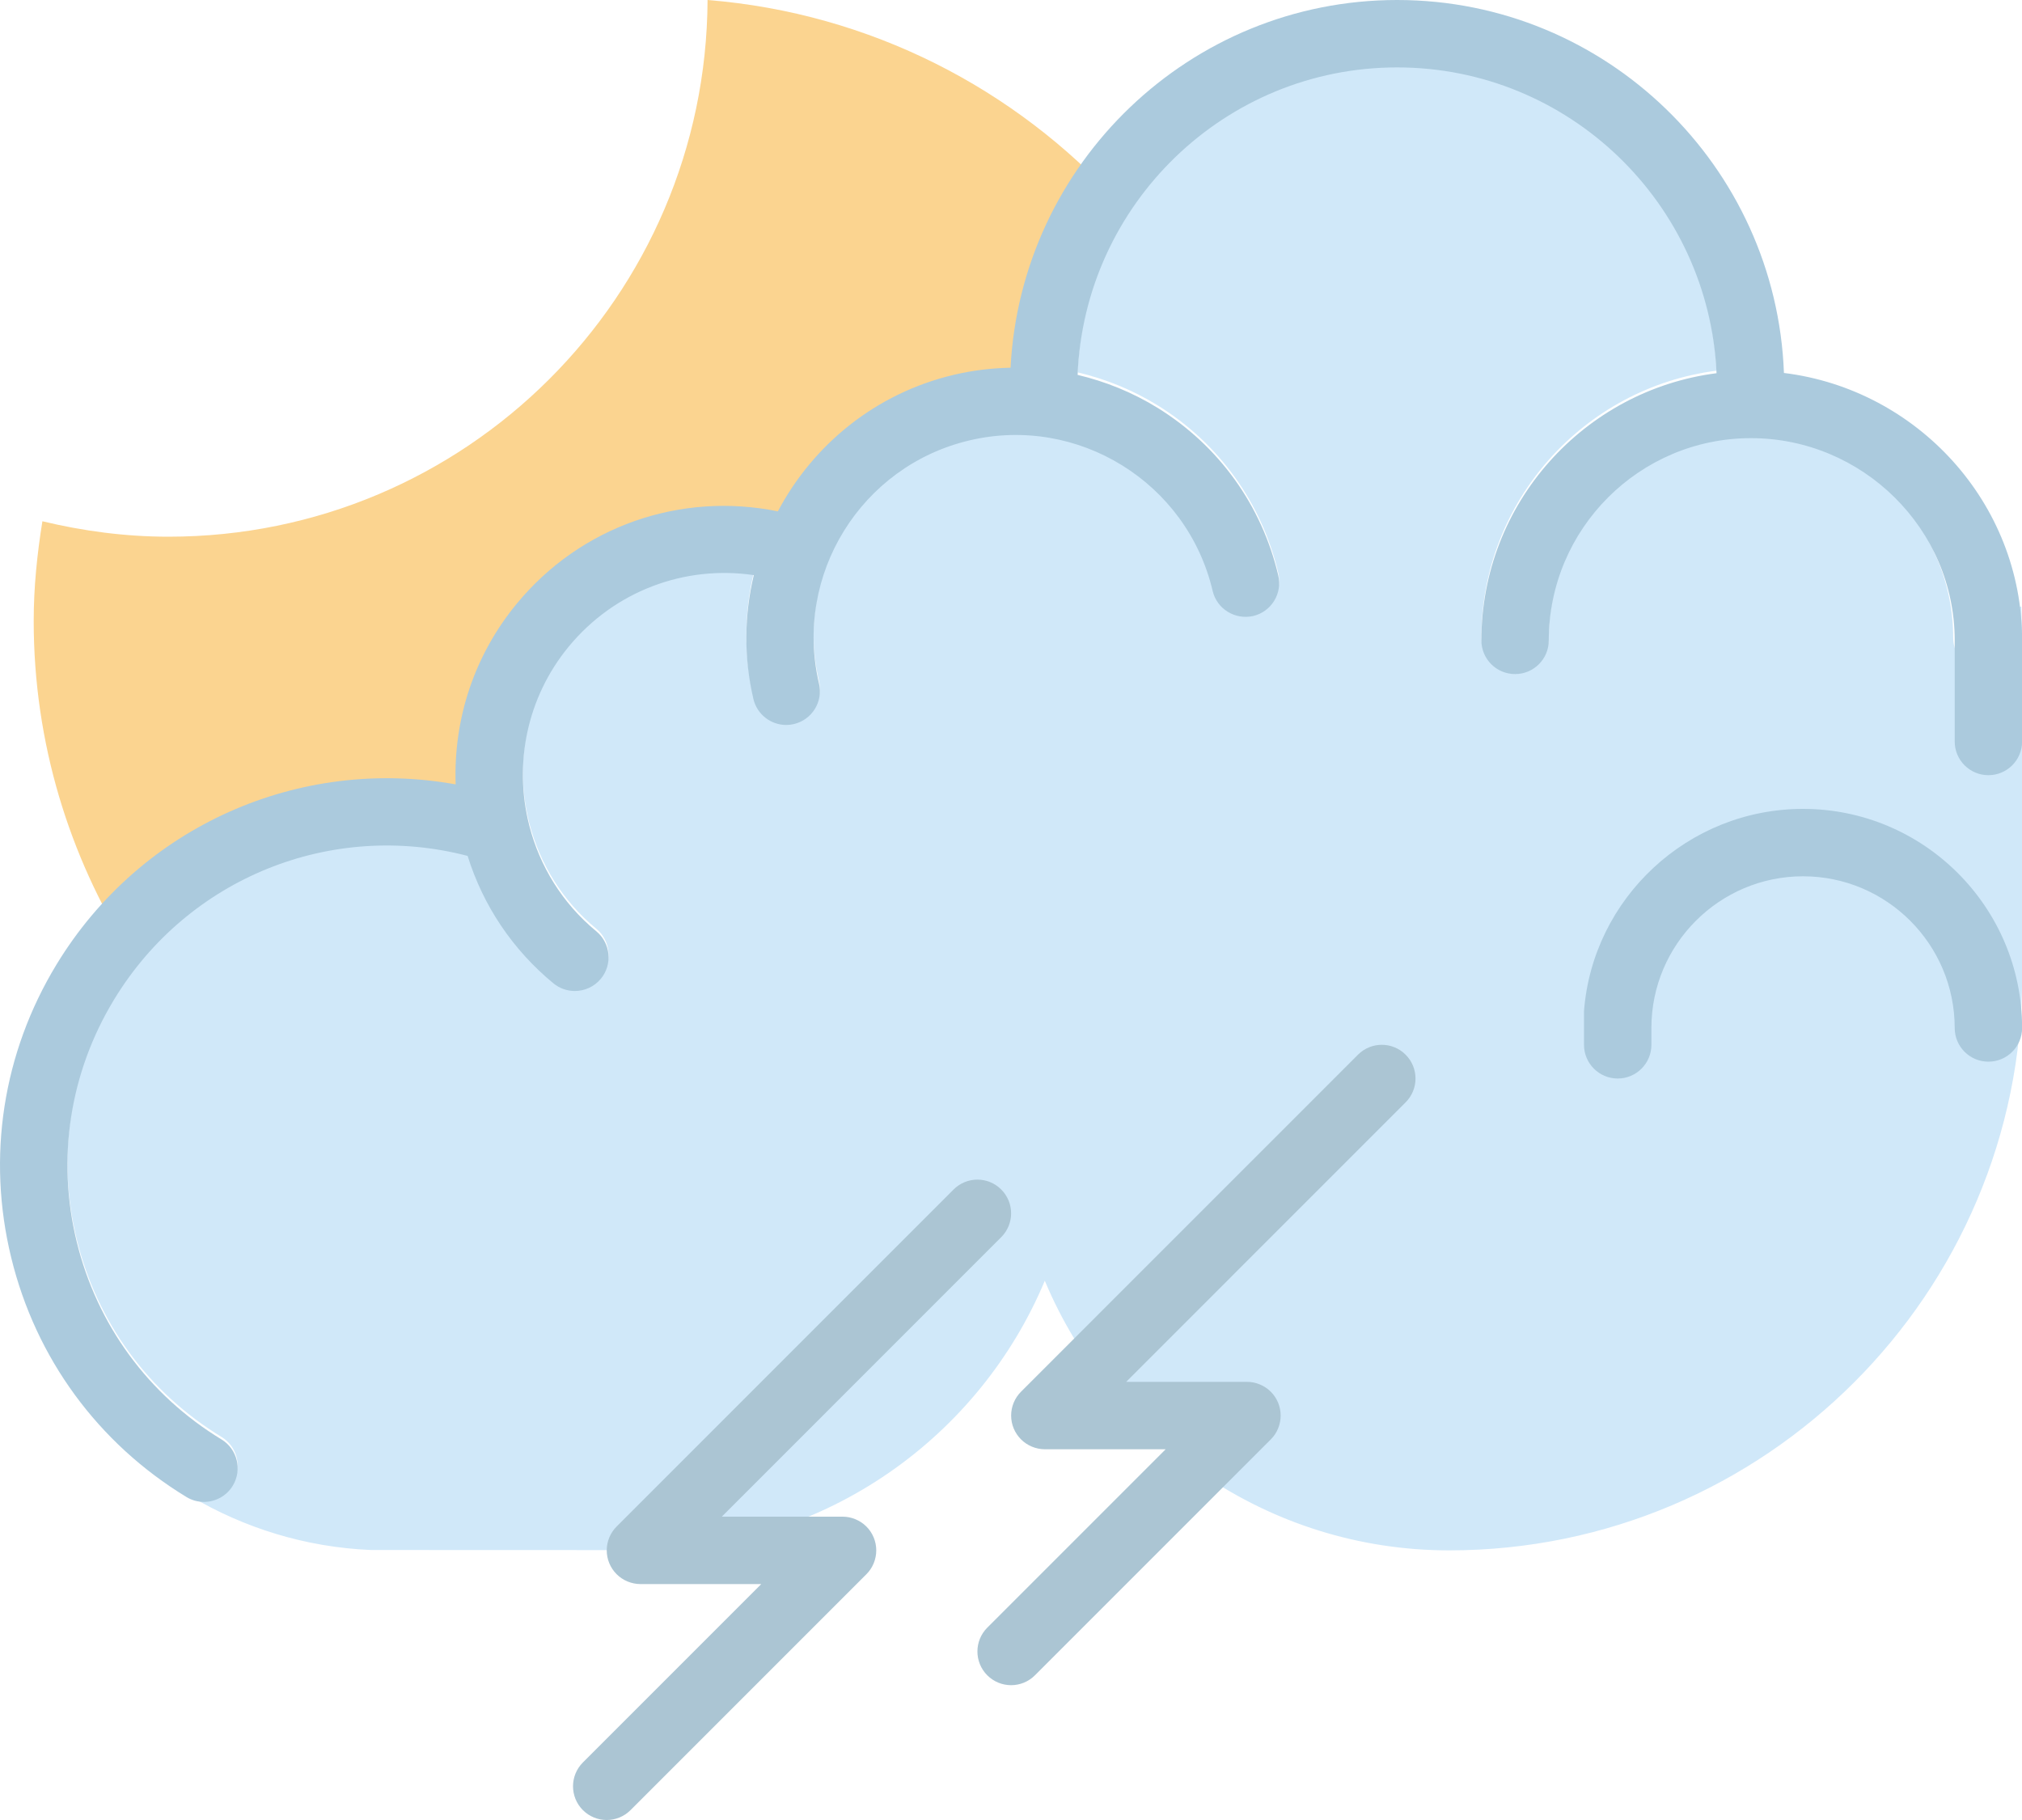 <?xml version="1.0" encoding="UTF-8" standalone="no"?>
<svg width="60px" height="54px" viewBox="0 0 60 54" version="1.1" xmlns="http://www.w3.org/2000/svg" xmlns:xlink="http://www.w3.org/1999/xlink" xmlns:sketch="http://www.bohemiancoding.com/sketch/ns">
    <!-- Generator: Sketch 3.2.2 (9983) - http://www.bohemiancoding.com/sketch -->
    <title>35 - Evening Storm (Flat)</title>
    <desc>Created with Sketch.</desc>
    <defs></defs>
    <g id="Page-1" stroke="none" stroke-width="1" fill="none" fill-rule="evenodd" sketch:type="MSPage">
        <g id="35---Evening-Storm-(Flat)" sketch:type="MSLayerGroup">
            <path d="M11.5,24.924 C12.624,24.924 13.705,25.105 14.721,25.432 C14.274,23.405 14.724,21.202 16.146,19.475 C18.019,17.201 21.024,16.412 23.669,17.251 L23.681,17.256 C24.497,15.2 26.267,13.562 28.583,13.018 C29.407,12.824 30.229,12.792 31.023,12.888 C31.017,12.733 31,12.581 31,12.424 C31,10.007 31.825,7.787 33.198,6.012 C30.127,2.631 25.826,0.388 20.996,0 C20.955,8.801 13.811,15.924 5,15.924 C3.709,15.924 2.461,15.755 1.258,15.466 C1.103,16.432 1,17.415 1,18.424 C1,22.04 2.053,25.402 3.846,28.252 C5.762,26.209 8.478,24.924 11.5,24.924" id="Fill-245" fill="#FBD490" sketch:type="MSShapeGroup"></path>
            <path d="M59.979,18 L59.898,18 C59.933,18.304 59.958,18.611 59.958,18.925 C59.958,19.477 59.51,19.925 58.958,19.925 C58.405,19.925 57.958,19.477 57.958,18.925 C57.958,15.616 55.266,12.925 51.958,12.925 C48.649,12.925 45.958,15.616 45.958,18.925 C45.958,19.477 45.51,19.925 44.958,19.925 C44.405,19.925 43.958,19.477 43.958,18.925 C43.958,14.86 47.006,11.502 50.936,10.998 C50.71,5.958 46.552,1.925 41.458,1.925 C36.346,1.925 32.177,5.985 31.977,11.048 C32.806,11.244 33.609,11.568 34.355,12.029 C36.171,13.154 37.441,14.919 37.931,16.999 C38.057,17.537 37.724,18.075 37.187,18.202 C36.649,18.323 36.111,17.995 35.984,17.458 C35.226,14.236 31.985,12.232 28.77,12.991 C25.549,13.749 23.545,16.985 24.303,20.206 C24.429,20.743 24.096,21.281 23.558,21.408 C23.482,21.426 23.405,21.435 23.329,21.435 C22.876,21.435 22.464,21.124 22.356,20.663 C22.062,19.412 22.088,18.161 22.368,16.989 C20.311,16.687 18.232,17.464 16.876,19.11 C15.617,20.639 15.25,22.609 15.7,24.396 C15.702,24.407 15.707,24.417 15.708,24.429 C16.015,25.615 16.678,26.719 17.694,27.556 C18.12,27.907 18.181,28.537 17.831,28.964 C17.632,29.204 17.346,29.328 17.057,29.328 C16.833,29.328 16.609,29.254 16.422,29.101 C15.206,28.099 14.334,26.79 13.876,25.32 C9.833,24.266 5.582,25.967 3.386,29.581 C2.069,31.749 1.674,34.301 2.276,36.766 C2.877,39.231 4.403,41.315 6.572,42.633 C7.043,42.92 7.194,43.534 6.907,44.007 C6.718,44.316 6.389,44.487 6.051,44.487 C5.919,44.487 5.787,44.451 5.659,44.396 C7.239,45.333 9.058,45.906 11.003,45.989 L19.213,45.992 C24.519,45.907 29.066,42.632 31.003,38 C32.966,42.693 37.606,46 43.003,46 C52.377,46 60.003,38.374 60.003,29 L60.003,19 L59.979,18" id="Fill-951" fill="#D0E8F9" sketch:type="MSShapeGroup"></path>
            <path d="M52.936,11.066 C52.705,4.927 47.652,0 41.458,0 C35.316,0 30.298,4.844 29.987,10.91 C29.429,10.922 28.868,10.988 28.311,11.119 C25.975,11.669 24.126,13.201 23.082,15.172 C20.2,14.586 17.234,15.604 15.332,17.914 C14.08,19.434 13.452,21.322 13.521,23.273 C8.892,22.439 4.182,24.497 1.677,28.617 C0.081,31.242 -0.396,34.331 0.333,37.315 C1.061,40.3 2.908,42.821 5.533,44.417 C5.695,44.516 5.875,44.562 6.051,44.562 C6.389,44.562 6.718,44.392 6.907,44.082 C7.194,43.609 7.043,42.995 6.572,42.708 C4.403,41.39 2.877,39.307 2.276,36.841 C1.674,34.376 2.069,31.824 3.386,29.656 C5.582,26.042 9.833,24.341 13.876,25.395 C14.334,26.865 15.206,28.174 16.422,29.176 C16.609,29.329 16.833,29.403 17.057,29.403 C17.346,29.403 17.632,29.279 17.831,29.039 C18.181,28.612 18.12,27.982 17.694,27.631 C16.678,26.795 16.015,25.69 15.708,24.504 C15.707,24.493 15.702,24.482 15.7,24.471 C15.25,22.684 15.617,20.714 16.876,19.185 C18.232,17.539 20.311,16.762 22.368,17.064 C22.088,18.236 22.062,19.487 22.356,20.738 C22.464,21.199 22.876,21.51 23.329,21.51 C23.405,21.51 23.482,21.501 23.558,21.483 C24.096,21.356 24.429,20.818 24.303,20.281 C23.545,17.06 25.549,13.824 28.77,13.066 C31.985,12.308 35.226,14.312 35.984,17.533 C36.111,18.07 36.649,18.398 37.187,18.277 C37.724,18.15 38.057,17.612 37.931,17.074 C37.441,14.994 36.171,13.229 34.355,12.104 C33.609,11.643 32.806,11.319 31.977,11.123 C32.177,6.06 36.346,2 41.458,2 C46.552,2 50.71,6.033 50.936,11.073 C47.006,11.577 43.958,14.936 43.958,19 C43.958,19.553 44.405,20 44.958,20 C45.51,20 45.958,19.553 45.958,19 C45.958,15.691 48.649,13 51.958,13 C55.266,13 58.003,15.691 58.003,19 L58.003,22 C58.003,22.552 58.451,23 59.003,23 C59.556,23 60.003,22.552 60.003,22 L60.003,19 C60.003,14.921 56.886,11.551 52.936,11.066" id="Fill-952" fill="#ABCADD" sketch:type="MSShapeGroup"></path>
            <path d="M48.003,32 C48.556,32 49.003,31.552 49.003,31 L49.003,30.5 C49.003,28.019 51.022,26 53.503,26 C55.985,26 58.003,28.019 58.003,30.5 C58.003,31.053 58.451,31.5 59.003,31.5 C59.556,31.5 60.003,31.053 60.003,30.5 C60.003,26.916 57.087,24 53.503,24 C50.088,24 47.26,26.649 47.003,30 L47.003,31 C47.003,31.552 47.451,32 48.003,32" id="Fill-953" fill="#ABCADD" sketch:type="MSShapeGroup"></path>
            <path d="M25.926,45.618 C25.825,45.373 25.63,45.178 25.385,45.077 C25.263,45.026 25.133,45 25.003,45 L21.418,45 L29.71,36.707 C30.101,36.316 30.101,35.684 29.71,35.293 C29.32,34.902 28.687,34.902 28.296,35.293 L18.298,45.292 C18.205,45.384 18.131,45.495 18.08,45.618 C17.979,45.862 17.979,46.138 18.08,46.382 C18.182,46.627 18.377,46.822 18.621,46.923 C18.744,46.973 18.873,47 19.003,47 L22.589,47 L17.296,52.293 C16.906,52.684 16.906,53.316 17.296,53.707 C17.492,53.902 17.747,54 18.003,54 C18.259,54 18.515,53.902 18.71,53.707 L25.709,46.708 C25.802,46.616 25.876,46.505 25.926,46.382 C26.027,46.138 26.027,45.862 25.926,45.618" id="Fill-954" fill="#ABC5D3" sketch:type="MSShapeGroup"></path>
            <path d="M41.71,31.293 C41.32,30.902 40.687,30.902 40.296,31.293 L30.298,41.292 C30.205,41.384 30.131,41.495 30.08,41.618 C29.979,41.862 29.979,42.138 30.08,42.382 C30.182,42.627 30.377,42.822 30.621,42.923 C30.744,42.973 30.873,43 31.003,43 L34.589,43 L29.296,48.293 C28.906,48.684 28.906,49.316 29.296,49.707 C29.492,49.902 29.747,50 30.003,50 C30.259,50 30.515,49.902 30.71,49.707 L37.709,42.708 C37.802,42.616 37.876,42.505 37.926,42.382 C38.027,42.138 38.027,41.862 37.926,41.618 C37.825,41.373 37.63,41.178 37.385,41.077 C37.263,41.026 37.133,41 37.003,41 L33.418,41 L41.71,32.707 C42.101,32.316 42.101,31.684 41.71,31.293" id="Fill-955" fill="#ABC5D3" sketch:type="MSShapeGroup"></path>
        </g>
    </g>
</svg>